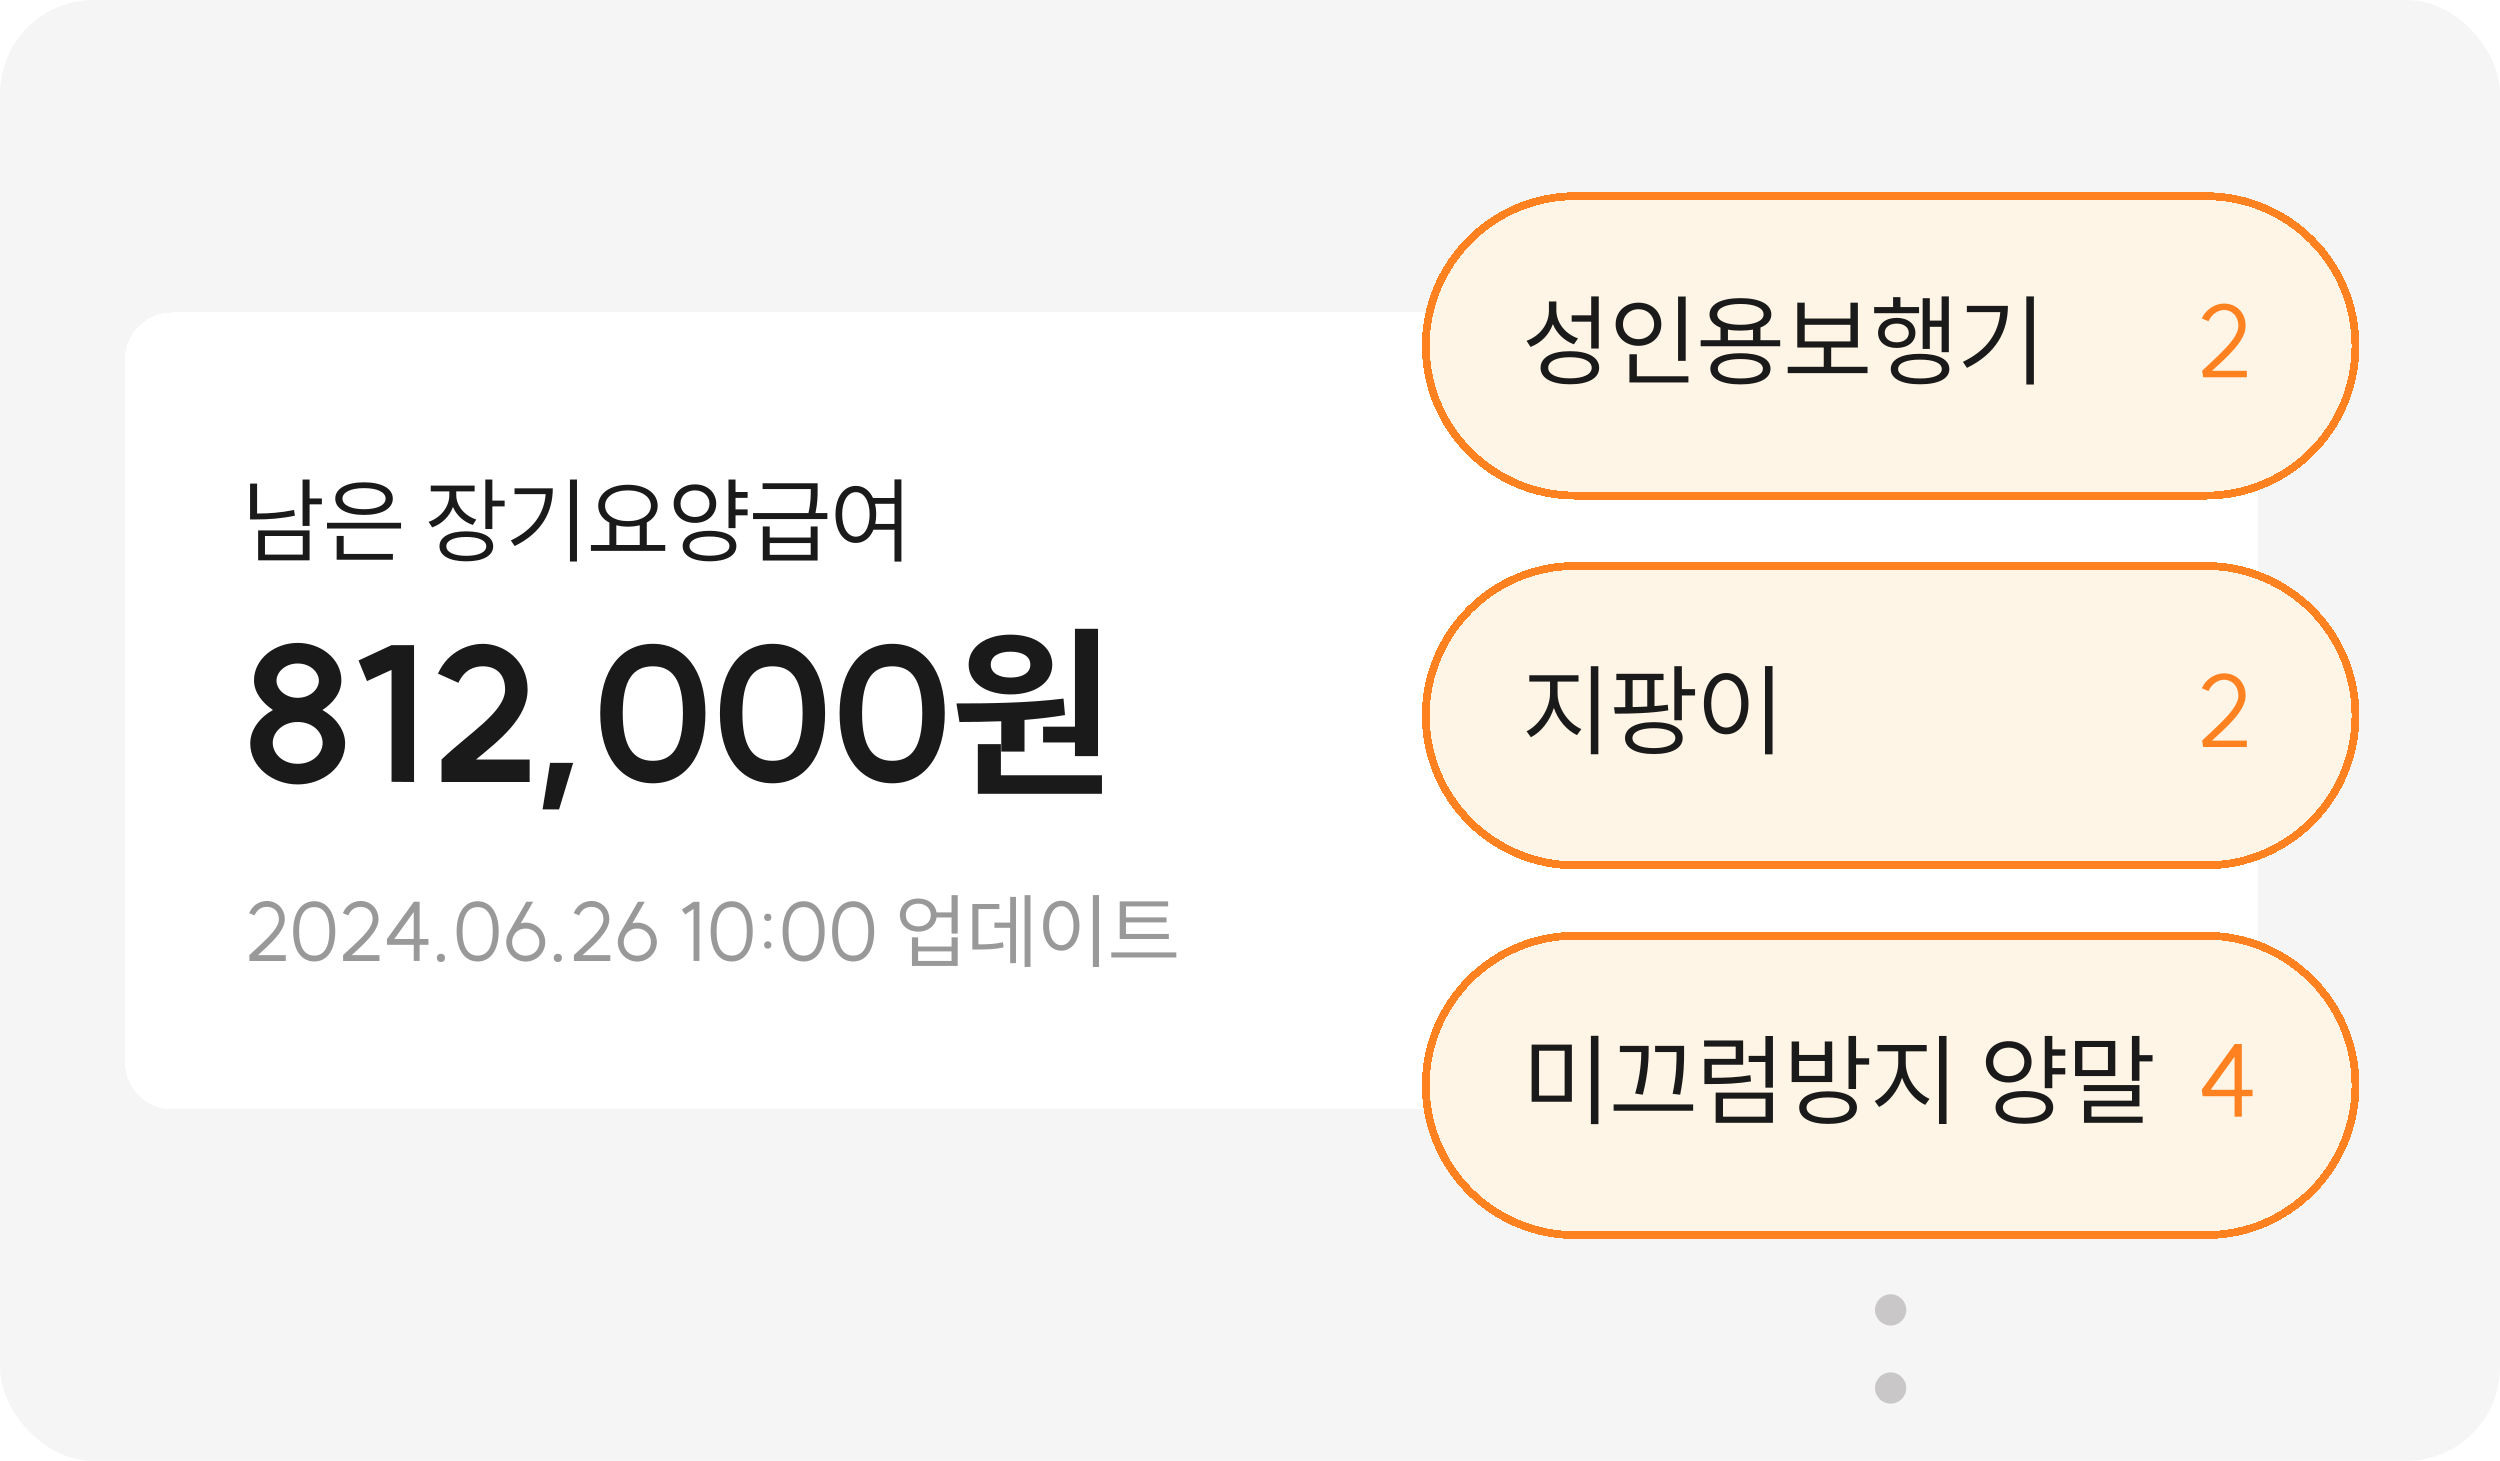 <svg width="320" height="187" viewBox="0 0 320 187" fill="none" xmlns="http://www.w3.org/2000/svg">
<rect width="320" height="187" rx="12" fill="#F5F5F5"/>
<g filter="url(#filter0_d_10529_6688)">
<path d="M16 46C16 42.686 18.686 40 22 40H283C286.314 40 289 42.686 289 46V136C289 139.314 286.314 142 283 142H22C18.686 142 16 139.314 16 136V46Z" fill="white" shape-rendering="crispEdges"/>
<path d="M38.728 61.376H39.628V63.8H41.2V64.556H39.628V67.316H38.728V61.376ZM32.008 66.488V61.904H32.908V65.732C34.396 65.732 35.944 65.624 37.636 65.276L37.744 66.008C35.968 66.38 34.396 66.488 32.836 66.488H32.008ZM33.04 71.72V67.892H39.628V71.72H33.04ZM33.916 70.988H38.752V68.612H33.916V70.988ZM41.856 66.92H51.336V67.652H41.856V66.92ZM42.912 63.824C42.912 62.516 44.352 61.736 46.596 61.736C48.84 61.736 50.28 62.516 50.28 63.824C50.28 65.132 48.84 65.912 46.596 65.912C44.352 65.912 42.912 65.132 42.912 63.824ZM43.092 71.648V68.6H43.992V70.904H50.292V71.648H43.092ZM43.836 63.824C43.836 64.664 44.928 65.18 46.596 65.18C48.276 65.18 49.356 64.664 49.356 63.824C49.356 62.984 48.276 62.48 46.596 62.48C44.928 62.48 43.836 62.984 43.836 63.824ZM55.137 62.156H60.753V62.9H58.401V63.356C58.401 64.748 59.433 65.984 60.957 66.5L60.525 67.196C59.337 66.788 58.425 65.96 57.981 64.892C57.537 66.104 56.565 67.064 55.317 67.508L54.861 66.8C56.421 66.248 57.513 64.892 57.513 63.368V62.9H55.137V62.156ZM56.253 69.92C56.253 68.708 57.561 68.012 59.685 68.012C61.821 68.012 63.129 68.708 63.129 69.92C63.129 71.144 61.821 71.852 59.685 71.852C57.561 71.852 56.253 71.144 56.253 69.92ZM57.129 69.92C57.129 70.688 58.113 71.144 59.685 71.144C61.269 71.144 62.241 70.688 62.241 69.92C62.241 69.176 61.269 68.732 59.685 68.732C58.113 68.732 57.129 69.176 57.129 69.92ZM62.121 67.712V61.376H63.021V64.076H64.593V64.82H63.021V67.712H62.121ZM72.953 61.376H73.853V71.876H72.953V61.376ZM65.392 69.176C68.225 67.82 69.653 65.768 69.844 63.248H65.861V62.504H70.757C70.757 65.528 69.365 68.192 65.873 69.896L65.392 69.176ZM75.636 69.764H78V66.896C77.112 66.44 76.572 65.684 76.572 64.736C76.572 63.104 78.168 62.048 80.376 62.048C82.608 62.048 84.18 63.104 84.18 64.736C84.18 65.672 83.652 66.416 82.788 66.884V69.764H85.152V70.508H75.636V69.764ZM77.448 64.736C77.448 65.924 78.672 66.704 80.376 66.704C82.08 66.704 83.316 65.924 83.316 64.736C83.316 63.548 82.08 62.768 80.376 62.768C78.672 62.768 77.448 63.548 77.448 64.736ZM78.888 69.764H81.888V67.232C81.432 67.352 80.928 67.412 80.376 67.412C79.836 67.412 79.344 67.352 78.888 67.232V69.764ZM88.952 62C90.524 62 91.676 63.008 91.676 64.472C91.676 65.936 90.524 66.932 88.952 66.932C87.368 66.932 86.228 65.936 86.228 64.472C86.228 63.008 87.368 62 88.952 62ZM87.104 64.472C87.104 65.48 87.884 66.176 88.952 66.176C90.02 66.176 90.812 65.48 90.812 64.472C90.812 63.464 90.02 62.768 88.952 62.768C87.884 62.768 87.104 63.464 87.104 64.472ZM87.38 69.896C87.38 68.66 88.688 67.94 90.824 67.94C92.948 67.94 94.256 68.66 94.256 69.896C94.256 71.132 92.948 71.852 90.824 71.852C88.688 71.852 87.38 71.132 87.38 69.896ZM88.256 69.896C88.256 70.664 89.24 71.132 90.824 71.132C92.396 71.132 93.368 70.664 93.368 69.896C93.368 69.128 92.396 68.672 90.824 68.672C89.24 68.672 88.256 69.128 88.256 69.896ZM93.248 67.604V61.376H94.148V62.972H95.696V63.728H94.148V65.204H95.696V65.96H94.148V67.604H93.248ZM97.636 67.388H98.524V68.804H103.768V67.388H104.656V71.744H97.636V67.388ZM96.388 66.44V65.672H103.48C103.78 64.376 103.78 63.44 103.78 62.624V62.6H97.612V61.856H104.656V62.624C104.656 63.428 104.656 64.364 104.38 65.672H105.904V66.44H96.388ZM98.524 71.012H103.768V69.512H98.524V71.012ZM109.548 62.192C110.508 62.192 111.3 62.756 111.744 63.74H114.492V61.364H115.38V71.888H114.492V67.808H111.804C111.372 68.876 110.556 69.5 109.548 69.5C108.024 69.5 106.944 68.072 106.944 65.84C106.944 63.608 108.024 62.192 109.548 62.192ZM107.796 65.84C107.796 67.556 108.516 68.696 109.548 68.696C110.592 68.696 111.312 67.556 111.312 65.84C111.312 64.124 110.592 62.996 109.548 62.996C108.516 62.996 107.796 64.124 107.796 65.84ZM111.996 64.484C112.104 64.892 112.152 65.348 112.152 65.84C112.152 66.284 112.104 66.692 112.032 67.064H114.492V64.484H111.996Z" fill="#1A1A1A"/>
<path d="M38.104 97.768C40.048 97.768 41.296 96.448 41.296 95.08C41.296 93.736 40.048 92.416 38.104 92.416C36.184 92.416 34.912 93.736 34.912 95.08C34.912 96.448 36.16 97.768 38.104 97.768ZM32.032 95.152C32.032 93.352 33.328 91.768 34.936 90.88C33.664 90.016 32.512 88.696 32.512 87.088C32.512 84.304 35.2 82.288 38.104 82.288C41.032 82.288 43.696 84.304 43.696 87.088C43.696 88.696 42.592 90.016 41.272 90.88C42.856 91.768 44.176 93.352 44.176 95.152C44.176 98.2 41.296 100.408 38.104 100.408C34.912 100.408 32.032 98.2 32.032 95.152ZM35.392 87.136C35.392 88.216 36.496 89.32 38.104 89.32C39.712 89.32 40.816 88.216 40.816 87.136C40.816 86.032 39.712 84.928 38.104 84.928C36.496 84.928 35.392 86.032 35.392 87.136ZM52.998 82.576V100.096L50.118 100.072V85.744L46.974 87.184L45.894 84.544L50.118 82.576H52.998ZM56.516 97.216C60.044 93.832 64.652 91.12 64.652 88.264C64.652 86.176 63.38 85.288 61.796 85.288C60.764 85.288 59.468 85.672 58.676 87.4L56.06 86.224C57.428 83.176 60.236 82.408 61.796 82.408C64.508 82.408 67.532 84.52 67.532 88.264C67.532 91.888 64.004 94.696 60.932 97.216H67.796V100.096H56.516V97.216ZM73.363 97.648L71.563 103.6H69.451L70.411 97.648H73.363ZM83.574 97.384C86.046 97.384 87.414 95.608 87.414 91.312C87.414 87.016 86.046 85.288 83.574 85.288C81.054 85.288 79.71 87.016 79.71 91.312C79.71 95.608 81.078 97.384 83.574 97.384ZM76.83 91.312C76.83 85.792 79.494 82.408 83.574 82.408C87.582 82.408 90.294 85.744 90.294 91.312C90.294 96.832 87.63 100.264 83.574 100.264C79.494 100.264 76.83 96.832 76.83 91.312ZM98.893 97.384C101.365 97.384 102.733 95.608 102.733 91.312C102.733 87.016 101.365 85.288 98.893 85.288C96.373 85.288 95.029 87.016 95.029 91.312C95.029 95.608 96.397 97.384 98.893 97.384ZM92.149 91.312C92.149 85.792 94.813 82.408 98.893 82.408C102.901 82.408 105.613 85.744 105.613 91.312C105.613 96.832 102.949 100.264 98.893 100.264C94.813 100.264 92.149 96.832 92.149 91.312ZM114.211 97.384C116.683 97.384 118.051 95.608 118.051 91.312C118.051 87.016 116.683 85.288 114.211 85.288C111.691 85.288 110.347 87.016 110.347 91.312C110.347 95.608 111.715 97.384 114.211 97.384ZM107.467 91.312C107.467 85.792 110.131 82.408 114.211 82.408C118.219 82.408 120.931 85.744 120.931 91.312C120.931 96.832 118.267 100.264 114.211 100.264C110.131 100.264 107.467 96.832 107.467 91.312ZM137.594 80.488H140.546V96.784H137.594V95.032H133.514V93.016H137.594V80.488ZM122.426 90.04C126.362 90.04 131.594 89.992 136.13 89.416L136.322 91.528C134.618 91.816 132.866 92.008 131.138 92.152V96.208H128.162V92.32C126.242 92.392 124.418 92.416 122.81 92.416L122.426 90.04ZM123.986 85.072C123.986 82.792 126.194 81.232 129.338 81.232C132.482 81.232 134.69 82.792 134.69 85.072C134.69 87.376 132.482 88.888 129.338 88.888C126.194 88.888 123.986 87.376 123.986 85.072ZM125.162 101.608V95.248H128.114V99.232H141.05V101.608H125.162ZM126.818 85.072C126.818 86.152 127.874 86.728 129.338 86.728C130.85 86.728 131.882 86.152 131.882 85.072C131.882 83.992 130.85 83.416 129.338 83.416C127.874 83.416 126.818 83.992 126.818 85.072Z" fill="#1A1A1A"/>
<path d="M31.919 122.254C33.42 120.795 35.699 119.041 35.699 117.666C35.699 116.616 35.006 116.08 34.187 116.08C33.609 116.08 32.969 116.28 32.58 117.172L31.887 116.878C32.433 115.639 33.462 115.324 34.187 115.324C35.31 115.324 36.455 116.185 36.455 117.666C36.455 119.23 34.502 120.9 33.032 122.254H36.581V123.011H31.919V122.254ZM40.225 122.317C41.422 122.317 42.157 121.32 42.157 119.209C42.157 117.099 41.422 116.112 40.225 116.112C39.018 116.112 38.283 117.099 38.283 119.209C38.283 121.32 39.018 122.317 40.225 122.317ZM37.527 119.209C37.527 116.784 38.598 115.356 40.225 115.356C41.842 115.356 42.913 116.784 42.913 119.209C42.913 121.635 41.853 123.074 40.225 123.074C38.587 123.074 37.527 121.635 37.527 119.209ZM43.916 122.254C45.418 120.795 47.697 119.041 47.697 117.666C47.697 116.616 47.004 116.08 46.184 116.08C45.607 116.08 44.967 116.28 44.578 117.172L43.885 116.878C44.431 115.639 45.46 115.324 46.184 115.324C47.308 115.324 48.453 116.185 48.453 117.666C48.453 119.23 46.499 120.9 45.029 122.254H48.578V123.011H43.916V122.254ZM53.714 115.419V120.196H54.837V120.931H53.714V123H52.958V120.931H49.535V120.196L52.979 115.419H53.714ZM50.469 120.196H52.958V116.742L50.469 120.196ZM56.451 122.086C56.787 122.086 56.966 122.317 56.966 122.601C56.966 122.905 56.787 123.137 56.451 123.137C56.105 123.137 55.916 122.905 55.916 122.601C55.916 122.317 56.105 122.086 56.451 122.086ZM61.144 122.317C62.341 122.317 63.076 121.32 63.076 119.209C63.076 117.099 62.341 116.112 61.144 116.112C59.937 116.112 59.202 117.099 59.202 119.209C59.202 121.32 59.937 122.317 61.144 122.317ZM58.446 119.209C58.446 116.784 59.517 115.356 61.144 115.356C62.761 115.356 63.832 116.784 63.832 119.209C63.832 121.635 62.772 123.074 61.144 123.074C59.506 123.074 58.446 121.635 58.446 119.209ZM67.272 122.328C68.28 122.328 69.036 121.593 69.036 120.595C69.036 119.598 68.28 118.852 67.272 118.852C66.274 118.852 65.55 119.598 65.55 120.595C65.55 121.593 66.274 122.328 67.272 122.328ZM64.794 120.595C64.794 120.144 64.92 119.713 65.13 119.346L67.377 115.419H68.248L66.663 118.18C66.862 118.128 67.072 118.096 67.293 118.096C68.668 118.096 69.792 119.22 69.792 120.595C69.792 121.96 68.668 123.084 67.293 123.084C65.928 123.084 64.794 121.96 64.794 120.595ZM71.413 122.086C71.749 122.086 71.927 122.317 71.927 122.601C71.927 122.905 71.749 123.137 71.413 123.137C71.066 123.137 70.877 122.905 70.877 122.601C70.877 122.317 71.066 122.086 71.413 122.086ZM73.46 122.254C74.961 120.795 77.24 119.041 77.24 117.666C77.24 116.616 76.547 116.08 75.728 116.08C75.15 116.08 74.51 116.28 74.121 117.172L73.428 116.878C73.974 115.639 75.003 115.324 75.728 115.324C76.851 115.324 77.996 116.185 77.996 117.666C77.996 119.23 76.043 120.9 74.573 122.254H78.122V123.011H73.46V122.254ZM81.556 122.328C82.564 122.328 83.32 121.593 83.32 120.595C83.32 119.598 82.564 118.852 81.556 118.852C80.559 118.852 79.834 119.598 79.834 120.595C79.834 121.593 80.559 122.328 81.556 122.328ZM79.078 120.595C79.078 120.144 79.204 119.713 79.414 119.346L81.661 115.419H82.533L80.947 118.18C81.147 118.128 81.357 118.096 81.577 118.096C82.953 118.096 84.076 119.22 84.076 120.595C84.076 121.96 82.953 123.084 81.577 123.084C80.212 123.084 79.078 121.96 79.078 120.595ZM89.527 115.429V123H88.771V116.343L87.7 117.057L87.28 116.427L88.771 115.429H89.527ZM93.662 122.317C94.859 122.317 95.594 121.32 95.594 119.209C95.594 117.099 94.859 116.112 93.662 116.112C92.454 116.112 91.719 117.099 91.719 119.209C91.719 121.32 92.454 122.317 93.662 122.317ZM90.963 119.209C90.963 116.784 92.034 115.356 93.662 115.356C95.279 115.356 96.35 116.784 96.35 119.209C96.35 121.635 95.289 123.074 93.662 123.074C92.024 123.074 90.963 121.635 90.963 119.209ZM98.277 116.952C98.571 116.952 98.739 117.151 98.739 117.414C98.739 117.687 98.571 117.886 98.277 117.886C97.972 117.886 97.804 117.687 97.804 117.414C97.804 117.151 97.972 116.952 98.277 116.952ZM97.804 120.952C97.804 120.69 97.972 120.49 98.277 120.49C98.571 120.49 98.739 120.69 98.739 120.952C98.739 121.215 98.571 121.425 98.277 121.425C97.972 121.425 97.804 121.215 97.804 120.952ZM102.87 122.317C104.067 122.317 104.802 121.32 104.802 119.209C104.802 117.099 104.067 116.112 102.87 116.112C101.663 116.112 100.928 117.099 100.928 119.209C100.928 121.32 101.663 122.317 102.87 122.317ZM100.172 119.209C100.172 116.784 101.243 115.356 102.87 115.356C104.487 115.356 105.558 116.784 105.558 119.209C105.558 121.635 104.498 123.074 102.87 123.074C101.232 123.074 100.172 121.635 100.172 119.209ZM109.207 122.317C110.404 122.317 111.139 121.32 111.139 119.209C111.139 117.099 110.404 116.112 109.207 116.112C108 116.112 107.265 117.099 107.265 119.209C107.265 121.32 108 122.317 109.207 122.317ZM106.509 119.209C106.509 116.784 107.58 115.356 109.207 115.356C110.824 115.356 111.895 116.784 111.895 119.209C111.895 121.635 110.835 123.074 109.207 123.074C107.569 123.074 106.509 121.635 106.509 119.209ZM117.548 115.009C118.787 115.009 119.711 115.713 119.879 116.784H121.8V114.579H122.588V119.503H121.8V117.435H119.879C119.732 118.516 118.797 119.251 117.548 119.251C116.172 119.251 115.185 118.38 115.185 117.13C115.185 115.87 116.172 115.009 117.548 115.009ZM115.941 117.13C115.941 117.981 116.603 118.579 117.548 118.579C118.482 118.579 119.144 117.981 119.144 117.13C119.144 116.269 118.482 115.671 117.548 115.671C116.603 115.671 115.941 116.269 115.941 117.13ZM116.729 123.641V119.976H117.516V121.152H121.8V119.976H122.588V123.641H116.729ZM117.516 123H121.8V121.782H117.516V123ZM131.148 114.579H131.904V123.767H131.148V114.579ZM124.46 121.54V115.713H127.914V116.364H125.237V120.879C126.56 120.879 127.4 120.826 128.376 120.606L128.46 121.267C127.41 121.498 126.518 121.54 125.048 121.54H124.46ZM127.284 118.758V118.096H129.3V114.799H130.046V123.284H129.3V118.758H127.284ZM139.888 114.568H140.675V123.777H139.888V114.568ZM133.514 118.485C133.514 116.532 134.48 115.293 135.845 115.293C137.2 115.293 138.166 116.532 138.166 118.485C138.166 120.438 137.2 121.688 135.845 121.688C134.48 121.688 133.514 120.438 133.514 118.485ZM134.281 118.485C134.281 119.986 134.921 120.984 135.845 120.984C136.759 120.984 137.41 119.986 137.41 118.485C137.41 116.983 136.759 115.996 135.845 115.996C134.921 115.996 134.281 116.983 134.281 118.485ZM143.324 115.377H149.519V116.017H144.122V117.424H149.32V118.065H144.122V119.545H149.614V120.196H143.324V115.377ZM142.243 122.559V121.908H150.569V122.559H142.243Z" fill="#999999"/>
</g>
<g filter="url(#filter1_dd_10529_6688)">
<path d="M182 137.322C182 126.462 190.804 117.658 201.664 117.658H282.336C293.196 117.658 302 126.462 302 137.322V137.322C302 148.183 293.196 156.987 282.336 156.987H201.664C190.804 156.987 182 148.183 182 137.322V137.322Z" fill="#FFF5E6" shape-rendering="crispEdges"/>
<path d="M201.664 118.158H282.336C292.92 118.158 301.5 126.738 301.5 137.322C301.5 147.906 292.92 156.487 282.336 156.487H201.664C191.08 156.487 182.5 147.906 182.5 137.322C182.5 126.738 191.08 118.158 201.664 118.158Z" stroke="#FF8120" shape-rendering="crispEdges"/>
<path d="M196.046 132.096H201.2V139.415H196.046V132.096ZM196.999 138.629H200.272V132.882H196.999V138.629ZM203.635 142.276V130.975H204.602V142.276H203.635ZM207.342 132.263H211.027V132.676C211.027 133.629 211.04 135.498 210.28 138.513L209.301 138.359C209.997 135.897 210.074 134.106 210.087 133.05H207.342V132.263ZM206.543 140.562V139.75H216.723V140.562H206.543ZM211.852 133.05V132.263H215.563V133.114C215.563 134.338 215.563 136 215.061 138.513L214.094 138.397C214.597 136.013 214.597 134.325 214.597 133.114V133.05H211.852ZM219.605 138.243H226.937V142.108H219.605V138.243ZM218.123 132.354V131.568H223.123V134.673H219.115V136.348C220.958 136.348 222.362 136.297 224.051 136.013L224.128 136.812C222.362 137.096 220.932 137.147 218.999 137.147H218.162V133.926H222.169V132.354H218.123ZM220.546 141.322H225.983V139.016H220.546V141.322ZM223.831 134.325V133.539H225.971V131.001H226.937V137.611H225.971V134.325H223.831ZM233.994 138.075C236.288 138.075 237.692 138.848 237.692 140.163C237.692 141.49 236.288 142.25 233.994 142.25C231.7 142.25 230.296 141.49 230.296 140.163C230.296 138.848 231.7 138.075 233.994 138.075ZM229.329 136.89V131.696H230.283V133.423H233.569V131.696H234.522V136.89H229.329ZM230.283 136.103H233.569V134.196H230.283V136.103ZM231.236 140.163C231.236 140.987 232.293 141.477 233.994 141.477C235.682 141.477 236.726 140.987 236.726 140.163C236.726 139.351 235.682 138.861 233.994 138.861C232.293 138.861 231.236 139.351 231.236 140.163ZM236.61 137.779V130.988H237.576V133.848H239.251V134.66H237.576V137.779H236.61ZM240.316 132.148H246.618V132.959H243.937V134.48C243.937 136.4 245.355 138.333 246.978 139.041L246.424 139.815C245.136 139.209 243.989 137.895 243.461 136.335C242.945 137.998 241.811 139.441 240.523 140.085L239.968 139.325C241.553 138.552 242.971 136.426 242.971 134.48V132.959H240.316V132.148ZM248.19 142.263V130.988H249.156V142.263H248.19ZM257.116 131.658C258.804 131.658 260.041 132.74 260.041 134.312C260.041 135.884 258.804 136.954 257.116 136.954C255.415 136.954 254.191 135.884 254.191 134.312C254.191 132.74 255.415 131.658 257.116 131.658ZM255.132 134.312C255.132 135.395 255.969 136.142 257.116 136.142C258.263 136.142 259.114 135.395 259.114 134.312C259.114 133.23 258.263 132.483 257.116 132.483C255.969 132.483 255.132 133.23 255.132 134.312ZM255.428 140.137C255.428 138.81 256.833 138.036 259.126 138.036C261.407 138.036 262.812 138.81 262.812 140.137C262.812 141.464 261.407 142.237 259.126 142.237C256.833 142.237 255.428 141.464 255.428 140.137ZM256.369 140.137C256.369 140.961 257.426 141.464 259.126 141.464C260.815 141.464 261.858 140.961 261.858 140.137C261.858 139.312 260.815 138.822 259.126 138.822C257.426 138.822 256.369 139.312 256.369 140.137ZM261.729 137.676V130.988H262.696V132.702H264.358V133.513H262.696V135.098H264.358V135.91H262.696V137.676H261.729ZM272.884 130.988H273.851V133.449H275.526V134.248H273.851V136.735H272.884V130.988ZM265.604 136.129V131.632H270.758V136.129H265.604ZM266.544 135.356H269.817V132.405H266.544V135.356ZM266.725 138.049V137.276H273.851V140.008H267.704V141.322H274.263V142.108H266.75V139.273H272.897V138.049H266.725Z" fill="#1A1A1A"/>
<path d="M286.951 132.019V137.882H288.33V138.706H286.951V141.322H286.024V138.706H281.952L281.823 137.882L286.049 132.019H286.951ZM282.97 137.882H286.024V133.642L282.97 137.882Z" fill="#FF8120"/>
</g>
<g filter="url(#filter2_dd_10529_6688)">
<path d="M182 42.664C182 31.804 190.804 23 201.664 23H282.336C293.196 23 302 31.804 302 42.664V42.664C302 53.525 293.196 62.329 282.336 62.329H201.664C190.804 62.329 182 53.525 182 42.664V42.664Z" fill="#FFF5E6" shape-rendering="crispEdges"/>
<path d="M201.664 23.5H282.336C292.92 23.5 301.5 32.08 301.5 42.664C301.5 53.249 292.92 61.829 282.336 61.829H201.664C191.08 61.829 182.5 53.249 182.5 42.664C182.5 32.08 191.08 23.5 201.664 23.5Z" stroke="#FF8120" shape-rendering="crispEdges"/>
<path d="M198.262 36.974H199.216V38.108C199.216 39.719 200.362 41.136 201.986 41.703L201.458 42.464C200.221 42 199.254 41.072 198.765 39.874C198.288 41.24 197.257 42.283 195.904 42.799L195.401 42.013C197.089 41.394 198.262 39.899 198.262 38.147V36.974ZM197.192 45.466C197.192 44.126 198.623 43.34 200.955 43.34C203.275 43.34 204.692 44.126 204.692 45.466C204.692 46.819 203.275 47.58 200.955 47.58C198.623 47.58 197.192 46.819 197.192 45.466ZM198.172 45.466C198.172 46.304 199.216 46.819 200.955 46.819C202.669 46.819 203.739 46.304 203.739 45.466C203.739 44.616 202.669 44.113 200.955 44.113C199.216 44.113 198.172 44.616 198.172 45.466ZM201.174 39.564V38.753H203.674V36.33H204.641V43.005H203.674V39.564H201.174ZM214.79 36.343H215.769V44.577H214.79V36.343ZM206.801 39.899C206.801 38.263 208.064 37.129 209.726 37.129C211.401 37.129 212.651 38.263 212.651 39.899C212.651 41.51 211.401 42.657 209.726 42.657C208.064 42.657 206.801 41.51 206.801 39.899ZM207.742 39.899C207.742 41.008 208.605 41.807 209.726 41.807C210.86 41.807 211.723 41.008 211.723 39.899C211.723 38.766 210.86 37.967 209.726 37.967C208.605 37.967 207.742 38.766 207.742 39.899ZM208.566 47.347V43.739H209.52V46.549H216.117V47.347H208.566ZM217.685 41.935H220.223V40.325C219.321 39.964 218.819 39.397 218.819 38.637C218.819 37.309 220.339 36.549 222.775 36.549C225.21 36.549 226.731 37.309 226.731 38.637C226.731 39.397 226.228 39.964 225.339 40.312V41.935H227.865V42.709H217.685V41.935ZM218.922 45.582C218.922 44.319 220.365 43.598 222.775 43.598C225.184 43.598 226.628 44.319 226.628 45.582C226.628 46.871 225.184 47.592 222.775 47.592C220.365 47.592 218.922 46.871 218.922 45.582ZM219.811 38.637C219.811 39.461 220.958 39.964 222.775 39.964C224.592 39.964 225.739 39.461 225.739 38.637C225.739 37.799 224.592 37.297 222.775 37.297C220.958 37.297 219.811 37.799 219.811 38.637ZM219.888 45.582C219.888 46.381 220.971 46.832 222.775 46.832C224.566 46.832 225.648 46.381 225.648 45.582C225.648 44.809 224.566 44.345 222.775 44.345C220.971 44.345 219.888 44.809 219.888 45.582ZM221.177 41.935H224.386V40.582C223.909 40.66 223.368 40.711 222.775 40.711C222.182 40.711 221.654 40.673 221.177 40.582V41.935ZM228.827 45.337H233.44V42.876H230.051V37.129H231.004V39.165H236.855V37.129H237.808V42.876H234.393V45.337H239.045V46.149H228.827V45.337ZM231.004 42.09H236.855V39.964H231.004V42.09ZM248.525 36.33H249.452V43.469H248.525V40.222H247.017V43.056H246.102V36.562H247.017V39.423H248.525V36.33ZM239.891 38.482V37.696H242.314V36.42H243.254V37.696H245.638V38.482H239.891ZM240.394 40.995C240.394 39.835 241.36 39.075 242.778 39.075C244.195 39.075 245.174 39.835 245.174 40.995C245.174 42.18 244.195 42.928 242.778 42.928C241.36 42.928 240.394 42.18 240.394 40.995ZM241.244 40.995C241.244 41.729 241.876 42.206 242.778 42.206C243.68 42.206 244.324 41.729 244.324 40.995C244.324 40.273 243.68 39.809 242.778 39.809C241.876 39.809 241.244 40.273 241.244 40.995ZM242.017 45.634C242.017 44.384 243.409 43.675 245.754 43.675C248.112 43.675 249.517 44.384 249.517 45.634C249.517 46.871 248.112 47.58 245.754 47.58C243.409 47.58 242.017 46.871 242.017 45.634ZM242.958 45.634C242.958 46.394 244.015 46.832 245.754 46.832C247.507 46.832 248.55 46.394 248.55 45.634C248.55 44.848 247.507 44.422 245.754 44.422C244.015 44.422 242.958 44.848 242.958 45.634ZM259.37 36.33H260.337V47.605H259.37V36.33ZM251.252 44.706C254.293 43.25 255.826 41.046 256.033 38.34H251.755V37.541H257.012C257.012 40.789 255.517 43.649 251.767 45.479L251.252 44.706Z" fill="#1A1A1A"/>
<path d="M281.874 45.853C283.717 44.062 286.513 41.807 286.513 40.118C286.513 38.92 285.753 38.07 284.658 38.07C283.872 38.07 283.06 38.662 282.686 39.513L281.836 39.152C282.325 38.031 283.498 37.245 284.658 37.245C286.294 37.245 287.441 38.431 287.441 40.118C287.441 42.077 284.941 44.178 283.137 45.853H287.596V46.677H282.003L281.874 45.853Z" fill="#FF8120"/>
</g>
<g filter="url(#filter3_dd_10529_6688)">
<path d="M182 89.993C182 79.133 190.804 70.329 201.664 70.329H282.336C293.196 70.329 302 79.133 302 89.993V89.993C302 100.854 293.196 109.658 282.336 109.658H201.664C190.804 109.658 182 100.854 182 89.993V89.993Z" fill="#FFF5E6" shape-rendering="crispEdges"/>
<path d="M201.664 70.829H282.336C292.92 70.829 301.5 79.409 301.5 89.993C301.5 100.578 292.92 109.158 282.336 109.158H201.664C191.08 109.158 182.5 100.578 182.5 89.993C182.5 79.409 191.08 70.829 201.664 70.829Z" stroke="#FF8120" shape-rendering="crispEdges"/>
<path d="M195.749 84.819H202.05V85.63H199.37V87.151C199.37 89.071 200.788 91.004 202.411 91.713L201.857 92.486C200.569 91.88 199.422 90.566 198.893 89.007C198.378 90.669 197.244 92.112 195.955 92.756L195.401 91.996C196.986 91.223 198.404 89.097 198.404 87.151V85.63H195.749V84.819ZM203.623 94.934V83.659H204.589V94.934H203.623ZM206.891 84.638H212.935V85.437H211.775V88.762C212.355 88.723 212.935 88.671 213.476 88.594L213.54 89.316C211.259 89.702 208.618 89.741 206.711 89.741L206.595 88.916C207.046 88.916 207.522 88.916 208.038 88.903V85.437H206.891V84.638ZM207.999 92.859C207.999 91.571 209.404 90.823 211.685 90.823C213.991 90.823 215.383 91.571 215.383 92.859C215.383 94.161 213.991 94.908 211.685 94.908C209.404 94.908 207.999 94.161 207.999 92.859ZM208.953 92.859C208.953 93.658 209.984 94.148 211.685 94.148C213.398 94.148 214.442 93.658 214.442 92.859C214.442 92.073 213.398 91.597 211.685 91.597C209.984 91.597 208.953 92.073 208.953 92.859ZM208.979 88.891C209.584 88.878 210.216 88.865 210.847 88.826V85.437H208.979V88.891ZM214.313 90.579V83.659H215.28V86.597H216.968V87.409H215.28V90.579H214.313ZM225.919 83.646H226.885V94.947H225.919V83.646ZM218.097 88.453C218.097 86.056 219.283 84.535 220.958 84.535C222.62 84.535 223.806 86.056 223.806 88.453C223.806 90.849 222.62 92.383 220.958 92.383C219.283 92.383 218.097 90.849 218.097 88.453ZM219.038 88.453C219.038 90.295 219.824 91.519 220.958 91.519C222.079 91.519 222.878 90.295 222.878 88.453C222.878 86.61 222.079 85.398 220.958 85.398C219.824 85.398 219.038 86.61 219.038 88.453Z" fill="#1A1A1A"/>
<path d="M281.874 93.182C283.717 91.391 286.513 89.135 286.513 87.447C286.513 86.249 285.753 85.398 284.658 85.398C283.872 85.398 283.06 85.991 282.686 86.842L281.836 86.481C282.325 85.36 283.498 84.574 284.658 84.574C286.294 84.574 287.441 85.759 287.441 87.447C287.441 89.406 284.941 91.506 283.137 93.182H287.596V94.006H282.003L281.874 93.182Z" fill="#FF8120"/>
</g>
<path d="M240 167.667C240 166.562 240.895 165.667 242 165.667C243.105 165.667 244 166.562 244 167.667C244 168.771 243.105 169.667 242 169.667C240.895 169.667 240 168.771 240 167.667Z" fill="#C9C7C7"/>
<path d="M240 177.667C240 176.562 240.895 175.667 242 175.667C243.105 175.667 244 176.562 244 177.667C244 178.771 243.105 179.667 242 179.667C240.895 179.667 240 178.771 240 177.667Z" fill="#C9C7C7"/>
<defs>
<filter id="filter0_d_10529_6688" x="15.25" y="39.25" width="274.5" height="103.5" filterUnits="userSpaceOnUse" color-interpolation-filters="sRGB">
<feFlood flood-opacity="0" result="BackgroundImageFix"/>
<feColorMatrix in="SourceAlpha" type="matrix" values="0 0 0 0 0 0 0 0 0 0 0 0 0 0 0 0 0 0 127 0" result="hardAlpha"/>
<feOffset/>
<feGaussianBlur stdDeviation="0.375"/>
<feComposite in2="hardAlpha" operator="out"/>
<feColorMatrix type="matrix" values="0 0 0 0 0 0 0 0 0 0 0 0 0 0 0 0 0 0 0.2 0"/>
<feBlend mode="normal" in2="BackgroundImageFix" result="effect1_dropShadow_10529_6688"/>
<feBlend mode="normal" in="SourceGraphic" in2="effect1_dropShadow_10529_6688" result="shape"/>
</filter>
<filter id="filter1_dd_10529_6688" x="169.114" y="106.383" width="145.772" height="65.101" filterUnits="userSpaceOnUse" color-interpolation-filters="sRGB">
<feFlood flood-opacity="0" result="BackgroundImageFix"/>
<feColorMatrix in="SourceAlpha" type="matrix" values="0 0 0 0 0 0 0 0 0 0 0 0 0 0 0 0 0 0 127 0" result="hardAlpha"/>
<feOffset/>
<feGaussianBlur stdDeviation="0.403"/>
<feComposite in2="hardAlpha" operator="out"/>
<feColorMatrix type="matrix" values="0 0 0 0 0 0 0 0 0 0 0 0 0 0 0 0 0 0 0.2 0"/>
<feBlend mode="normal" in2="BackgroundImageFix" result="effect1_dropShadow_10529_6688"/>
<feColorMatrix in="SourceAlpha" type="matrix" values="0 0 0 0 0 0 0 0 0 0 0 0 0 0 0 0 0 0 127 0" result="hardAlpha"/>
<feOffset dy="1.611"/>
<feGaussianBlur stdDeviation="6.443"/>
<feComposite in2="hardAlpha" operator="out"/>
<feColorMatrix type="matrix" values="0 0 0 0 0 0 0 0 0 0 0 0 0 0 0 0 0 0 0.08 0"/>
<feBlend mode="normal" in2="effect1_dropShadow_10529_6688" result="effect2_dropShadow_10529_6688"/>
<feBlend mode="normal" in="SourceGraphic" in2="effect2_dropShadow_10529_6688" result="shape"/>
</filter>
<filter id="filter2_dd_10529_6688" x="169.114" y="11.725" width="145.772" height="65.101" filterUnits="userSpaceOnUse" color-interpolation-filters="sRGB">
<feFlood flood-opacity="0" result="BackgroundImageFix"/>
<feColorMatrix in="SourceAlpha" type="matrix" values="0 0 0 0 0 0 0 0 0 0 0 0 0 0 0 0 0 0 127 0" result="hardAlpha"/>
<feOffset/>
<feGaussianBlur stdDeviation="0.403"/>
<feComposite in2="hardAlpha" operator="out"/>
<feColorMatrix type="matrix" values="0 0 0 0 0 0 0 0 0 0 0 0 0 0 0 0 0 0 0.2 0"/>
<feBlend mode="normal" in2="BackgroundImageFix" result="effect1_dropShadow_10529_6688"/>
<feColorMatrix in="SourceAlpha" type="matrix" values="0 0 0 0 0 0 0 0 0 0 0 0 0 0 0 0 0 0 127 0" result="hardAlpha"/>
<feOffset dy="1.611"/>
<feGaussianBlur stdDeviation="6.443"/>
<feComposite in2="hardAlpha" operator="out"/>
<feColorMatrix type="matrix" values="0 0 0 0 0 0 0 0 0 0 0 0 0 0 0 0 0 0 0.08 0"/>
<feBlend mode="normal" in2="effect1_dropShadow_10529_6688" result="effect2_dropShadow_10529_6688"/>
<feBlend mode="normal" in="SourceGraphic" in2="effect2_dropShadow_10529_6688" result="shape"/>
</filter>
<filter id="filter3_dd_10529_6688" x="169.114" y="59.054" width="145.772" height="65.101" filterUnits="userSpaceOnUse" color-interpolation-filters="sRGB">
<feFlood flood-opacity="0" result="BackgroundImageFix"/>
<feColorMatrix in="SourceAlpha" type="matrix" values="0 0 0 0 0 0 0 0 0 0 0 0 0 0 0 0 0 0 127 0" result="hardAlpha"/>
<feOffset/>
<feGaussianBlur stdDeviation="0.403"/>
<feComposite in2="hardAlpha" operator="out"/>
<feColorMatrix type="matrix" values="0 0 0 0 0 0 0 0 0 0 0 0 0 0 0 0 0 0 0.2 0"/>
<feBlend mode="normal" in2="BackgroundImageFix" result="effect1_dropShadow_10529_6688"/>
<feColorMatrix in="SourceAlpha" type="matrix" values="0 0 0 0 0 0 0 0 0 0 0 0 0 0 0 0 0 0 127 0" result="hardAlpha"/>
<feOffset dy="1.611"/>
<feGaussianBlur stdDeviation="6.443"/>
<feComposite in2="hardAlpha" operator="out"/>
<feColorMatrix type="matrix" values="0 0 0 0 0 0 0 0 0 0 0 0 0 0 0 0 0 0 0.08 0"/>
<feBlend mode="normal" in2="effect1_dropShadow_10529_6688" result="effect2_dropShadow_10529_6688"/>
<feBlend mode="normal" in="SourceGraphic" in2="effect2_dropShadow_10529_6688" result="shape"/>
</filter>
</defs>
</svg>
